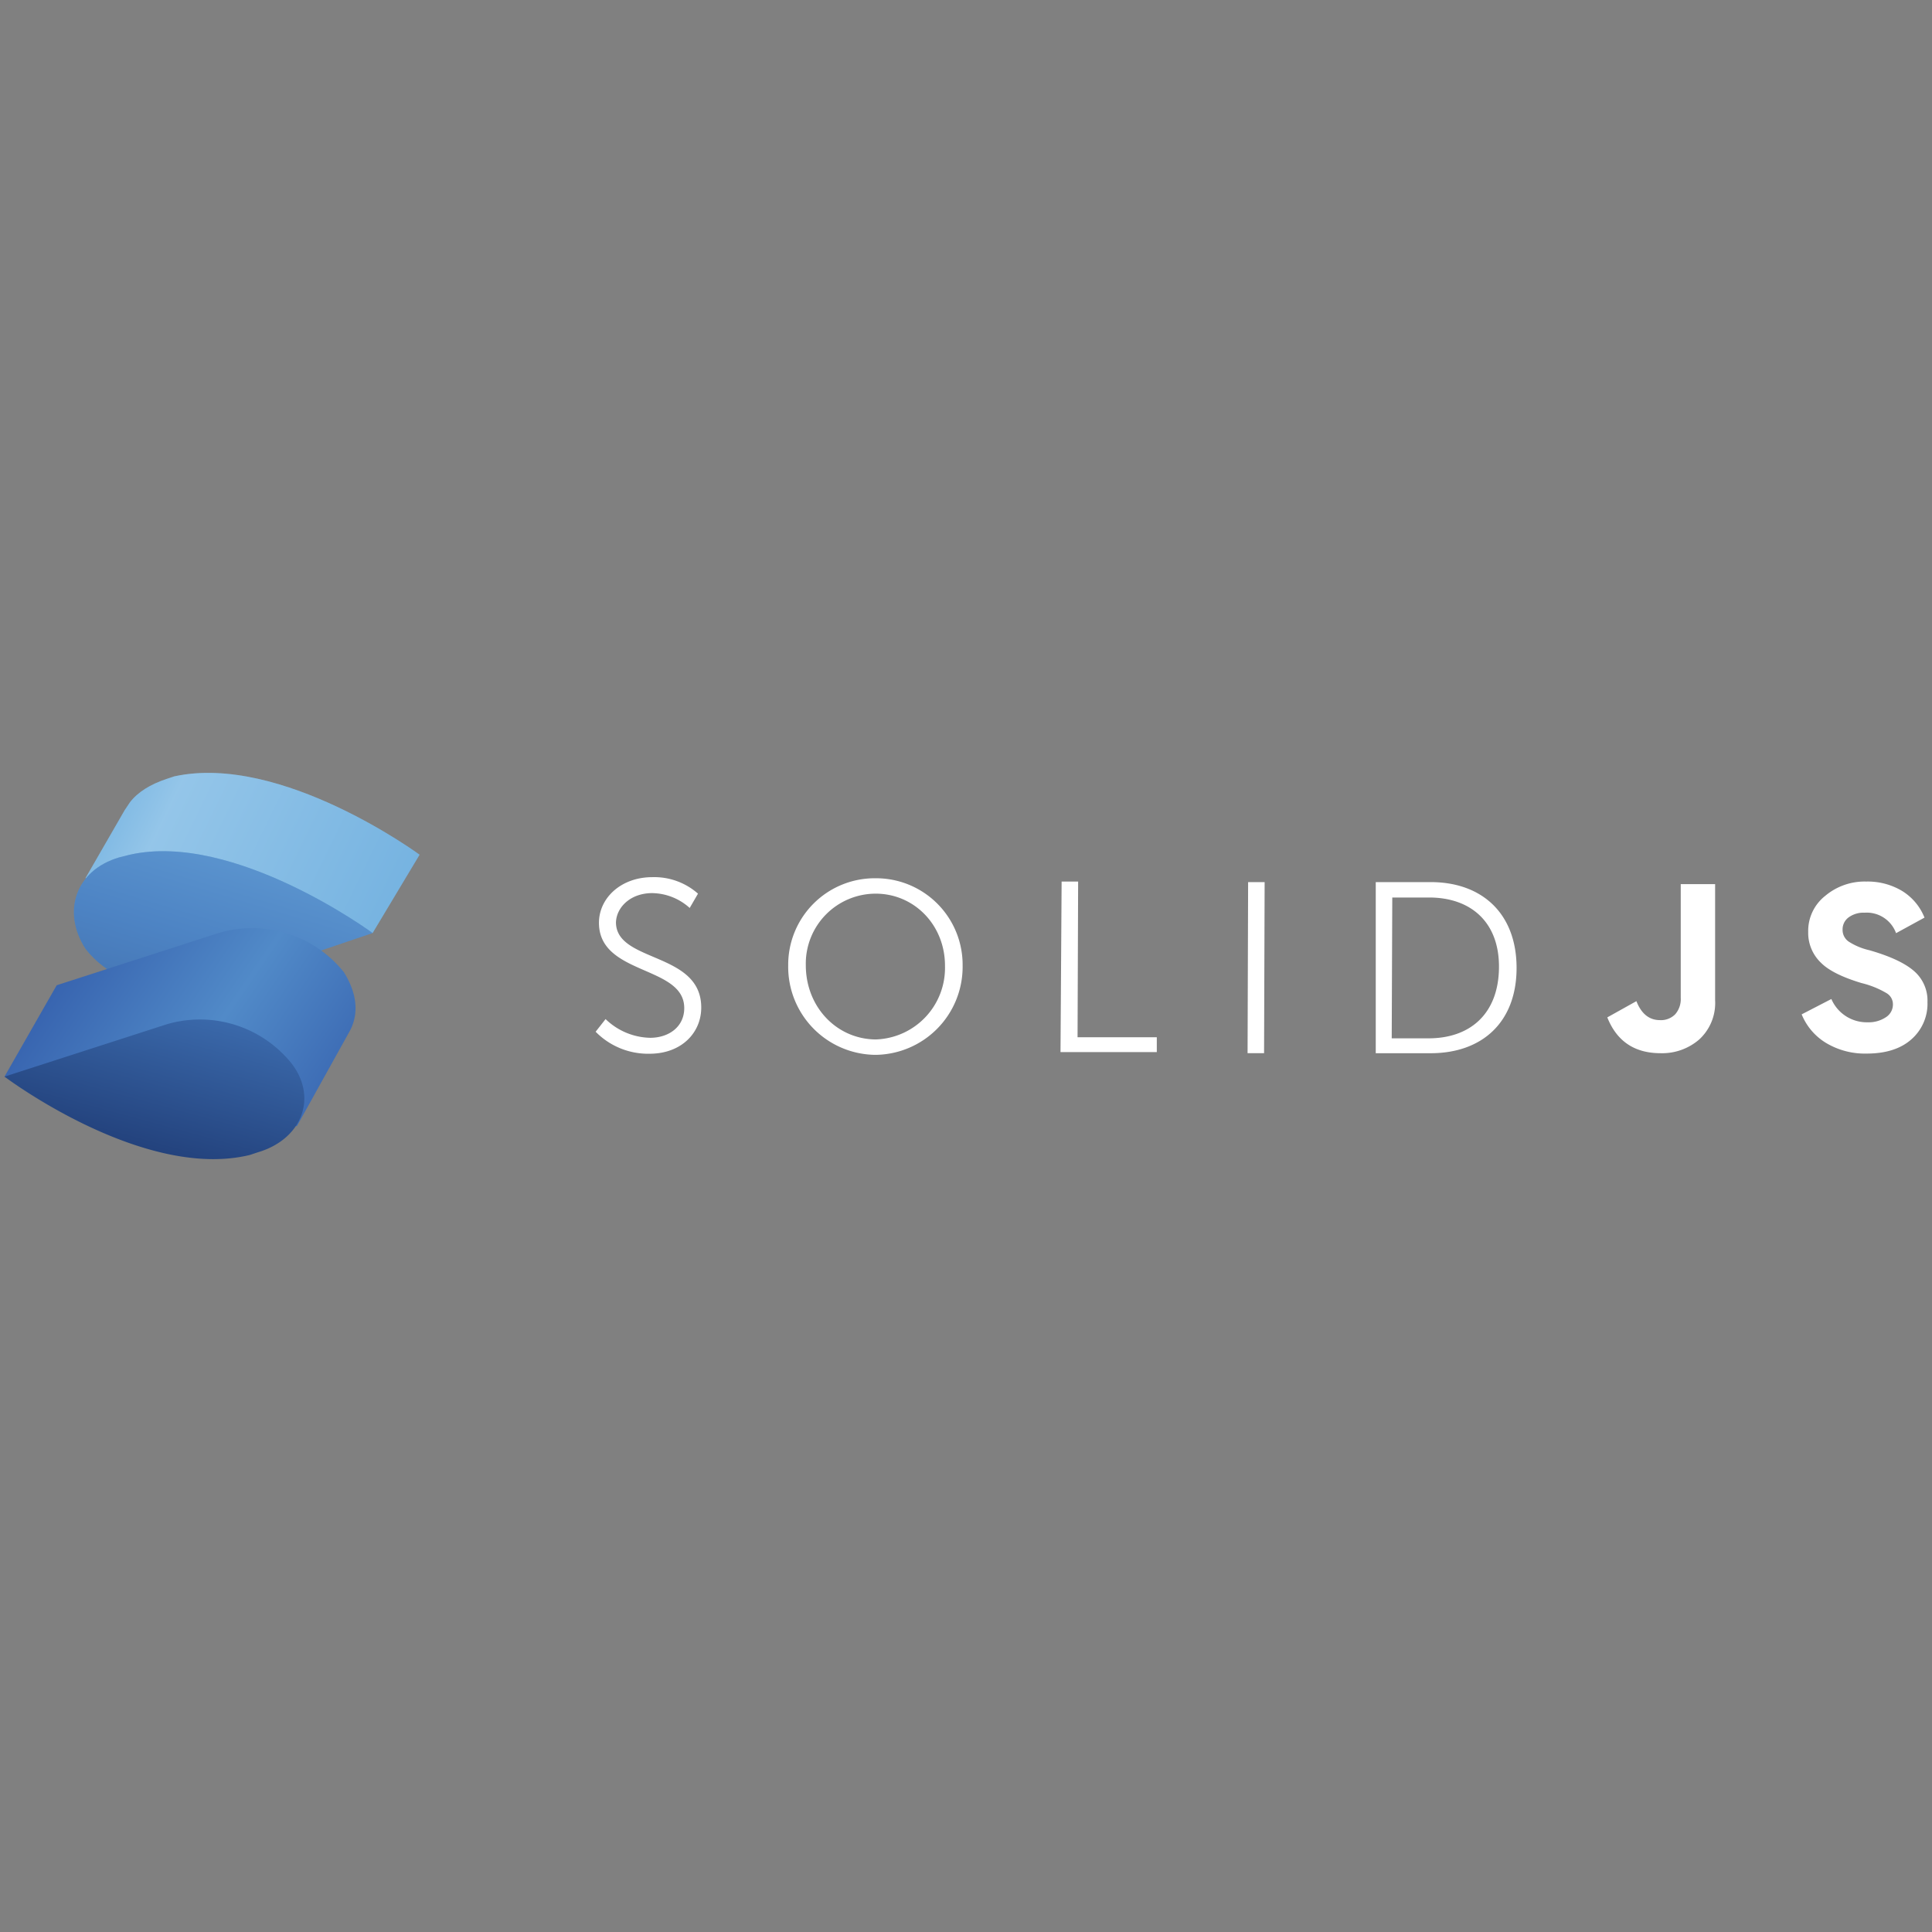 <svg xmlns="http://www.w3.org/2000/svg" viewBox="0 0 128 128"><rect x="0" y="0" width="128" height="128" fill="#808080" stroke="none"/><defs><linearGradient id="a" x1="27.5" x2="152" y1="3" y2="63.5" gradientTransform="translate(-.394 50.573) scale(.173)" gradientUnits="userSpaceOnUse"><stop offset=".1" stop-color="#76b3e1"/><stop offset=".3" stop-color="#dcf2fd"/><stop offset="1" stop-color="#76b3e1"/></linearGradient><linearGradient id="b" x1="95.8" x2="74" y1="32.6" y2="105.2" gradientTransform="translate(-.394 50.573) scale(.173)" gradientUnits="userSpaceOnUse"><stop offset="0" stop-color="#76b3e1"/><stop offset=".5" stop-color="#4377bb"/><stop offset="1" stop-color="#1f3b77"/></linearGradient><linearGradient id="c" x1="18.4" x2="144.3" y1="64.2" y2="149.8" gradientTransform="translate(-.394 50.573) scale(.173)" gradientUnits="userSpaceOnUse"><stop offset="0" stop-color="#315aa9"/><stop offset=".5" stop-color="#518ac8"/><stop offset="1" stop-color="#315aa9"/></linearGradient><linearGradient id="d" x1="75.2" x2="24.4" y1="74.5" y2="260.8" gradientTransform="translate(-.394 50.573) scale(.173)" gradientUnits="userSpaceOnUse"><stop offset="0" stop-color="#4377bb"/><stop offset=".5" stop-color="#1a336b"/><stop offset="1" stop-color="#1a336b"/></linearGradient></defs><path fill="#fff" d="M40.121 67.517a4.374 4.374 0 0 0 2.952 1.24c1.24 0 2.26-.73 2.26-1.969 0-2.843-5.65-2.15-5.65-5.65 0-1.64 1.458-3.024 3.535-3.024a4.374 4.374 0 0 1 3.026 1.093l-.55.948a3.783 3.783 0 0 0-2.48-.984c-1.457 0-2.368.947-2.405 1.931 0 2.697 5.65 1.932 5.65 5.65 0 1.676-1.313 3.061-3.427 3.061a4.87 4.87 0 0 1-3.57-1.458zm17.895-9.33a5.733 5.733 0 0 1 5.76 5.795 5.832 5.832 0 0 1-5.76 5.904h-.036a5.832 5.832 0 0 1-5.76-5.904v-.037a5.733 5.733 0 0 1 5.796-5.758zm-.036 10.68a4.738 4.738 0 0 0 4.628-4.845v-.04c0-2.697-2.04-4.775-4.592-4.775a4.636 4.636 0 0 0-4.629 4.738c0 2.77 2.041 4.884 4.593 4.92zm12.355-10.46h1.094l-.038 10.313h5.25v.984h-6.38zm12.356.035h1.094l-.037 11.335h-1.093zm8.456 0h3.645c3.39 0 5.685 2.077 5.685 5.686 0 3.608-2.296 5.65-5.685 5.65h-3.645zm3.5 10.35c2.77 0 4.628-1.64 4.664-4.664.037-3.026-1.859-4.666-4.629-4.666h-2.44l-.037 9.33zm15.37.985a3.743 3.743 0 0 0 2.572-.919 3.28 3.28 0 0 0 1.042-2.587v-7.694h-2.278v7.526a1.53 1.53 0 0 1-.364 1.093 1.316 1.316 0 0 1-1.01.39q-1.07 0-1.563-1.257l-1.928 1.075q.944 2.373 3.528 2.373zm13.652.025c1.265 0 2.256-.313 2.967-.944a3.138 3.138 0 0 0 1.064-2.474 2.584 2.584 0 0 0-.91-2.067c-.613-.525-1.594-.977-2.942-1.363a4.286 4.286 0 0 1-1.37-.572.937.937 0 0 1-.402-.784.984.984 0 0 1 .401-.82 1.677 1.677 0 0 1 1.06-.31 2.067 2.067 0 0 1 2.082 1.356l1.884-1.03a3.663 3.663 0 0 0-1.483-1.766 4.436 4.436 0 0 0-2.38-.623 4.05 4.05 0 0 0-2.715.948 2.956 2.956 0 0 0-1.127 2.387 2.734 2.734 0 0 0 .846 2.045q.758.765 2.686 1.345a6.018 6.018 0 0 1 1.648.663.85.85 0 0 1 .433.762.999.999 0 0 1-.47.842 2.056 2.056 0 0 1-1.203.332 2.551 2.551 0 0 1-2.405-1.542l-1.968 1.017a3.955 3.955 0 0 0 1.636 1.906 5.008 5.008 0 0 0 2.668.692z"/><path fill="#76b3e1" d="M27.798 56.627s-9.166-6.745-16.258-5.189l-.519.173c-1.037.346-1.902.865-2.421 1.557l-.346.519-2.594 4.497 4.496.864c1.903 1.211 4.324 1.73 6.573 1.211l7.956 1.557z"/><path fill="url(#a)" d="M27.798 56.627s-9.166-6.745-16.258-5.189l-.519.173c-1.037.346-1.902.865-2.421 1.557l-.346.519-2.594 4.497 4.496.864c1.903 1.211 4.324 1.73 6.573 1.211l7.956 1.557z" opacity=".3"/><path fill="#518ac8" d="m8.6 56.627-.692.173c-2.94.865-3.805 3.632-2.248 6.054 1.73 2.248 5.361 3.459 8.302 2.594l10.723-3.632S15.518 55.07 8.6 56.627z"/><path fill="url(#b)" d="m8.6 56.627-.692.173c-2.94.865-3.805 3.632-2.248 6.054 1.73 2.248 5.361 3.459 8.302 2.594l10.723-3.632S15.518 55.07 8.6 56.627z" opacity=".3"/><path fill="url(#c)" d="M22.783 64.41a7.783 7.783 0 0 0-8.303-2.594L3.757 65.275l-3.46 6.054 19.372 3.286 3.46-6.227c.691-1.21.518-2.594-.346-3.978z"/><path fill="url(#d)" d="M19.323 70.464a7.783 7.783 0 0 0-8.302-2.595L.298 71.33s9.167 6.918 16.258 5.188l.519-.173c2.94-.864 3.978-3.632 2.248-5.88z"/></svg>

